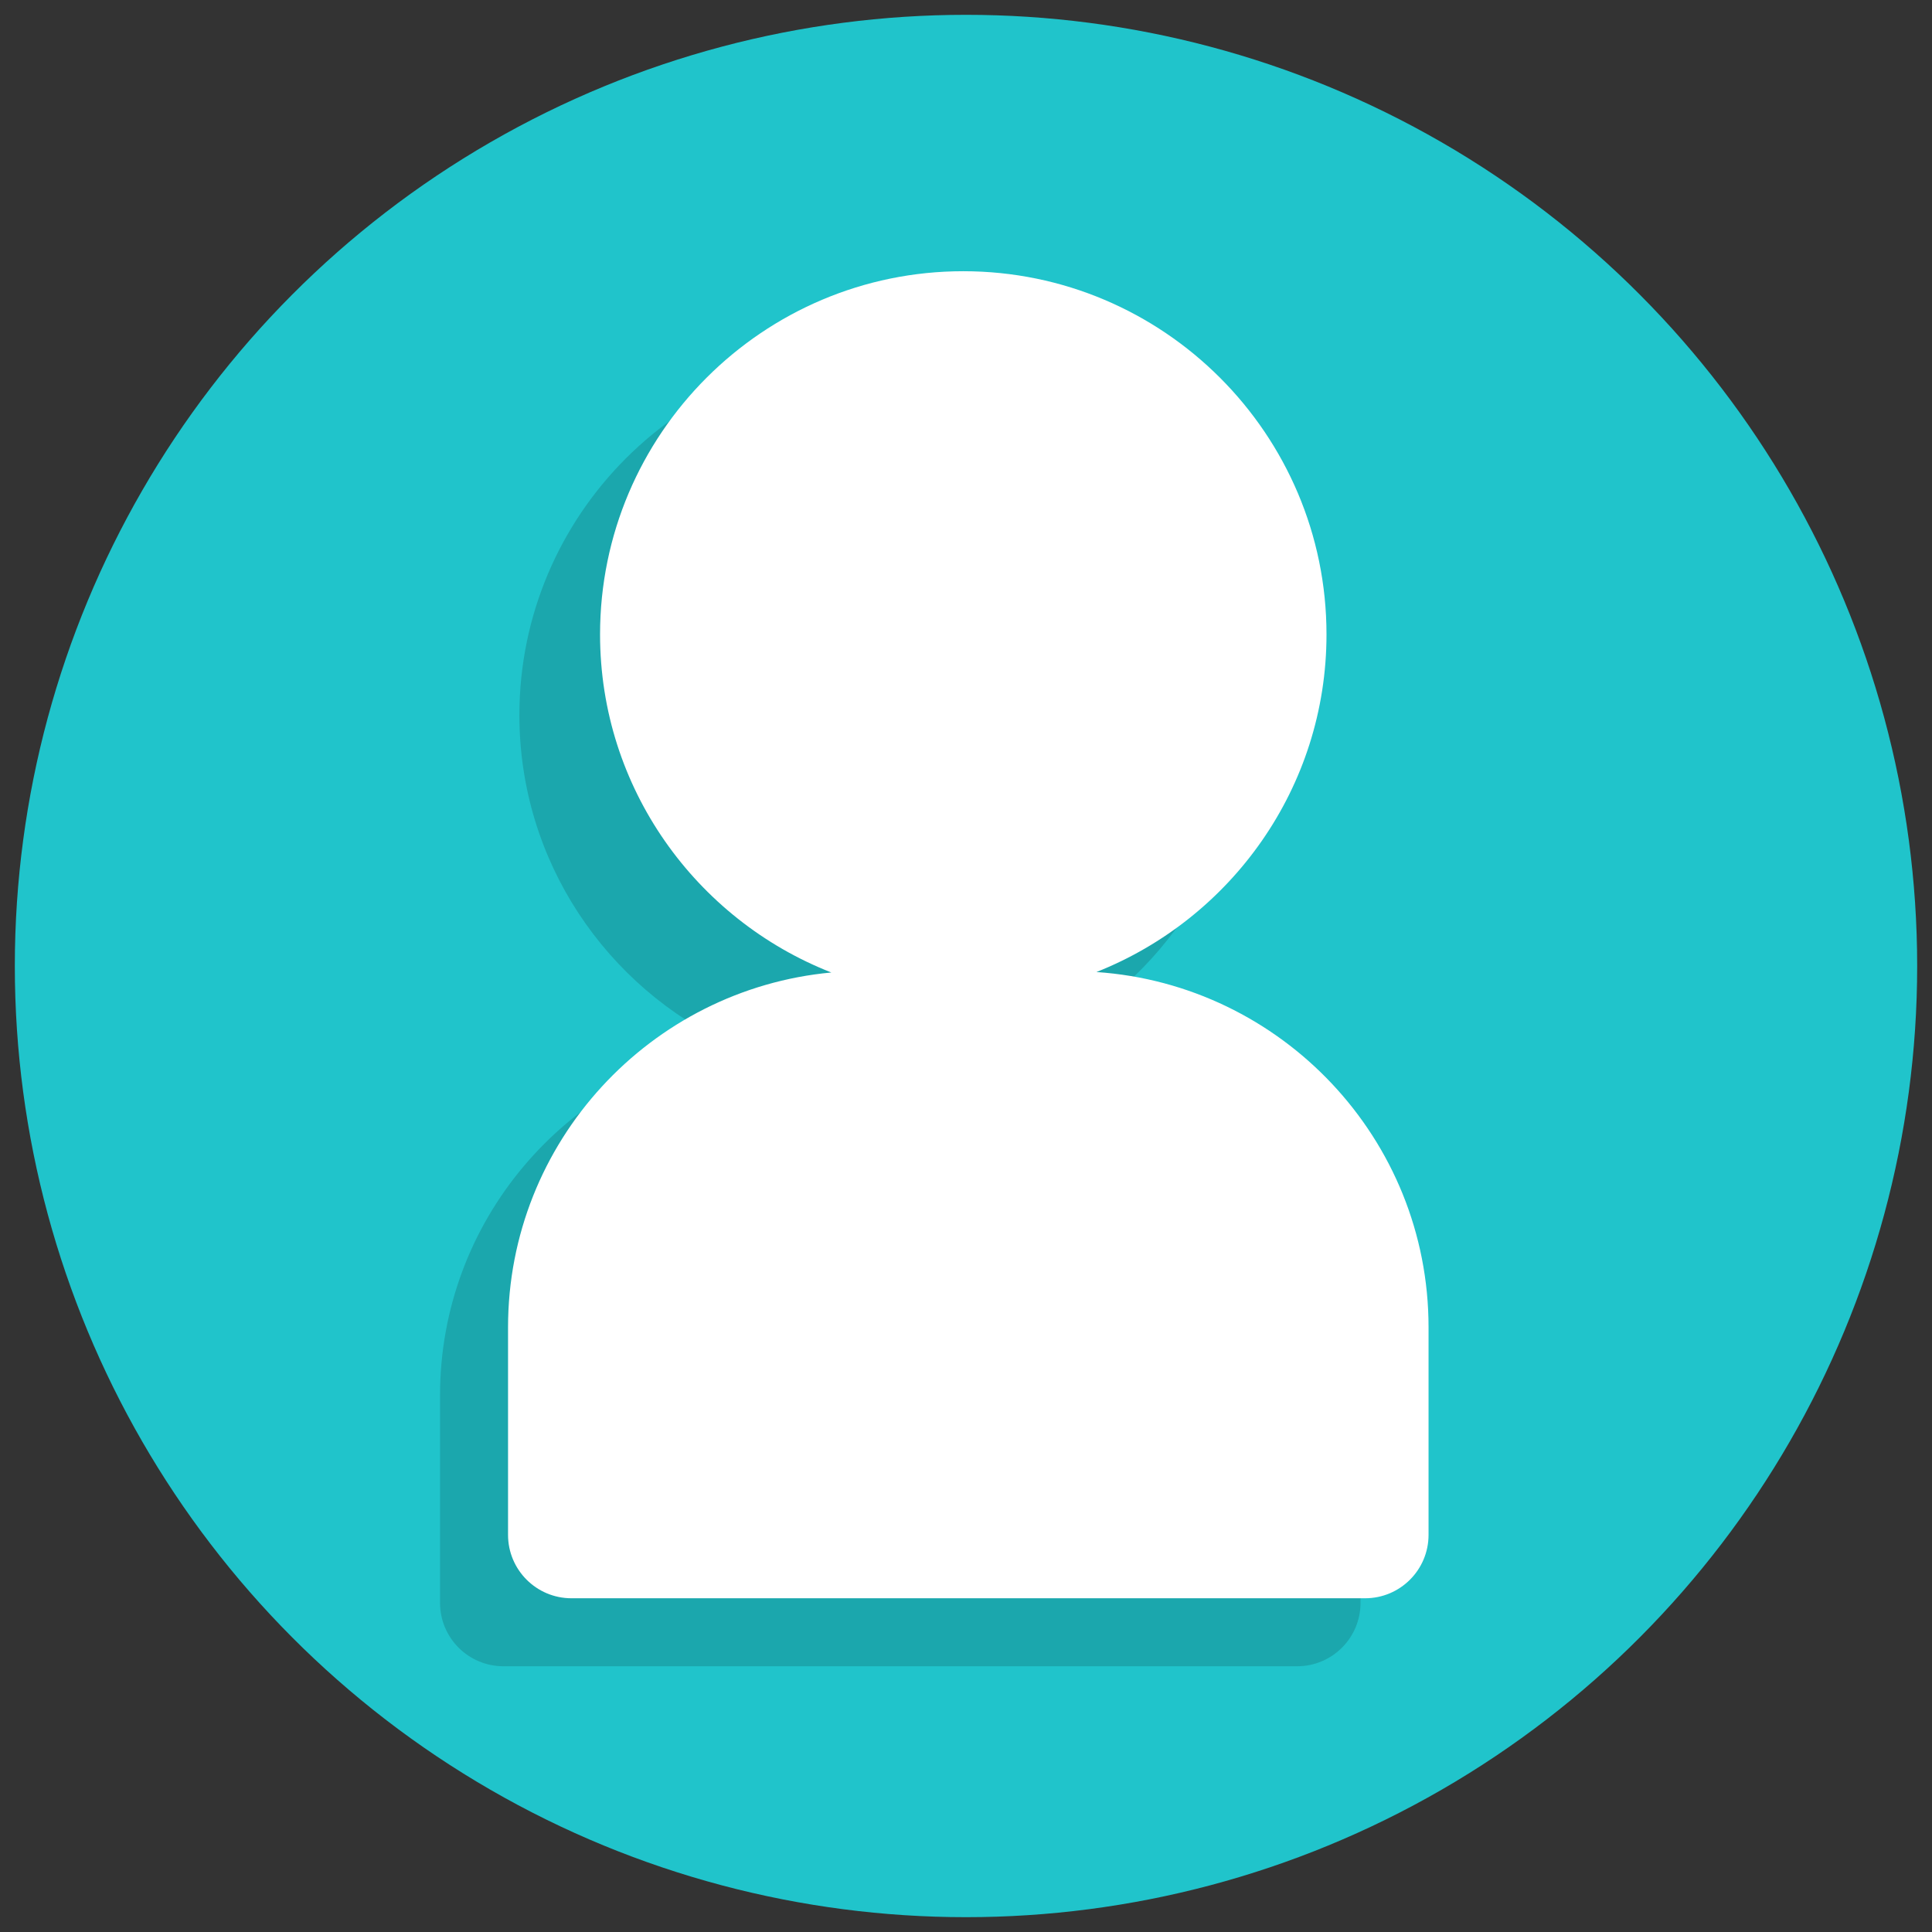 <svg xmlns="http://www.w3.org/2000/svg" xmlns:xlink="http://www.w3.org/1999/xlink" version="1.1" width="256" height="256" viewBox="0 0 256 256" xml:space="preserve">
<rect x="0" y="0" width="256" height="256" fill="#333333" stroke="none"/>
<desc>Created with Fabric.js 1.7.22</desc>
<defs>
</defs>
<g transform="translate(128 128) scale(0.72 0.72)" style="">
	<g style="stroke: none; stroke-width: 0; stroke-dasharray: none; stroke-linecap: butt; stroke-linejoin: miter; stroke-miterlimit: 10; fill: none; fill-rule: nonzero; opacity: 1;" transform="translate(-175.05 -175.05) scale(3.89 3.89)" >
	<circle cx="45" cy="45" r="45" style="stroke: none; stroke-width: 1; stroke-dasharray: none; stroke-linecap: butt; stroke-linejoin: miter; stroke-miterlimit: 10; fill: rgb(32,196,203); fill-rule: nonzero; opacity: 1;" transform="  matrix(1 0 0 1 0 0) "/>
	<path d="M 48.601 48.545 c 5.698 -2.801 9.639 -8.649 9.639 -15.415 c 0 -9.476 -7.709 -17.185 -17.185 -17.185 S 23.871 23.654 23.871 33.13 c 0 6.925 4.126 12.89 10.041 15.609 c -7.837 1.448 -13.795 8.32 -13.795 16.57 v 9.82 c 0 1.657 1.343 3 3 3 h 37.548 c 1.657 0 3 -1.343 3 -3 v -9.82 C 63.665 56.618 57.056 49.447 48.601 48.545 z M 29.871 33.13 c 0 -6.167 5.018 -11.185 11.185 -11.185 S 52.24 26.963 52.24 33.13 c 0 6.167 -5.018 11.184 -11.185 11.184 S 29.871 39.296 29.871 33.13 z" style="stroke: none; stroke-width: 1; stroke-dasharray: none; stroke-linecap: butt; stroke-linejoin: miter; stroke-miterlimit: 10; fill: rgb(27,167,173); fill-rule: nonzero; opacity: 1;" transform=" matrix(1 0 0 1 0 0) " stroke-linecap="round" />
	<path d="M 51.171 45.285 c 6.364 -2.52 10.884 -8.721 10.884 -15.971 c 0 -9.475 -7.709 -17.184 -17.184 -17.184 s -17.184 7.709 -17.184 17.184 c 0 7.272 4.548 13.488 10.942 15.993 c -8.565 0.795 -15.295 8.016 -15.295 16.785 v 9.82 c 0 1.657 1.343 3 3 3 h 37.549 c 1.657 0 3 -1.343 3 -3 v -9.82 C 66.884 53.181 59.933 45.881 51.171 45.285 z" style="stroke: none; stroke-width: 1; stroke-dasharray: none; stroke-linecap: butt; stroke-linejoin: miter; stroke-miterlimit: 10; fill: rgb(255,255,255); fill-rule: nonzero; opacity: 1;" transform=" matrix(1 0 0 1 0 0) " stroke-linecap="round" />
</g>
</g>
</svg>